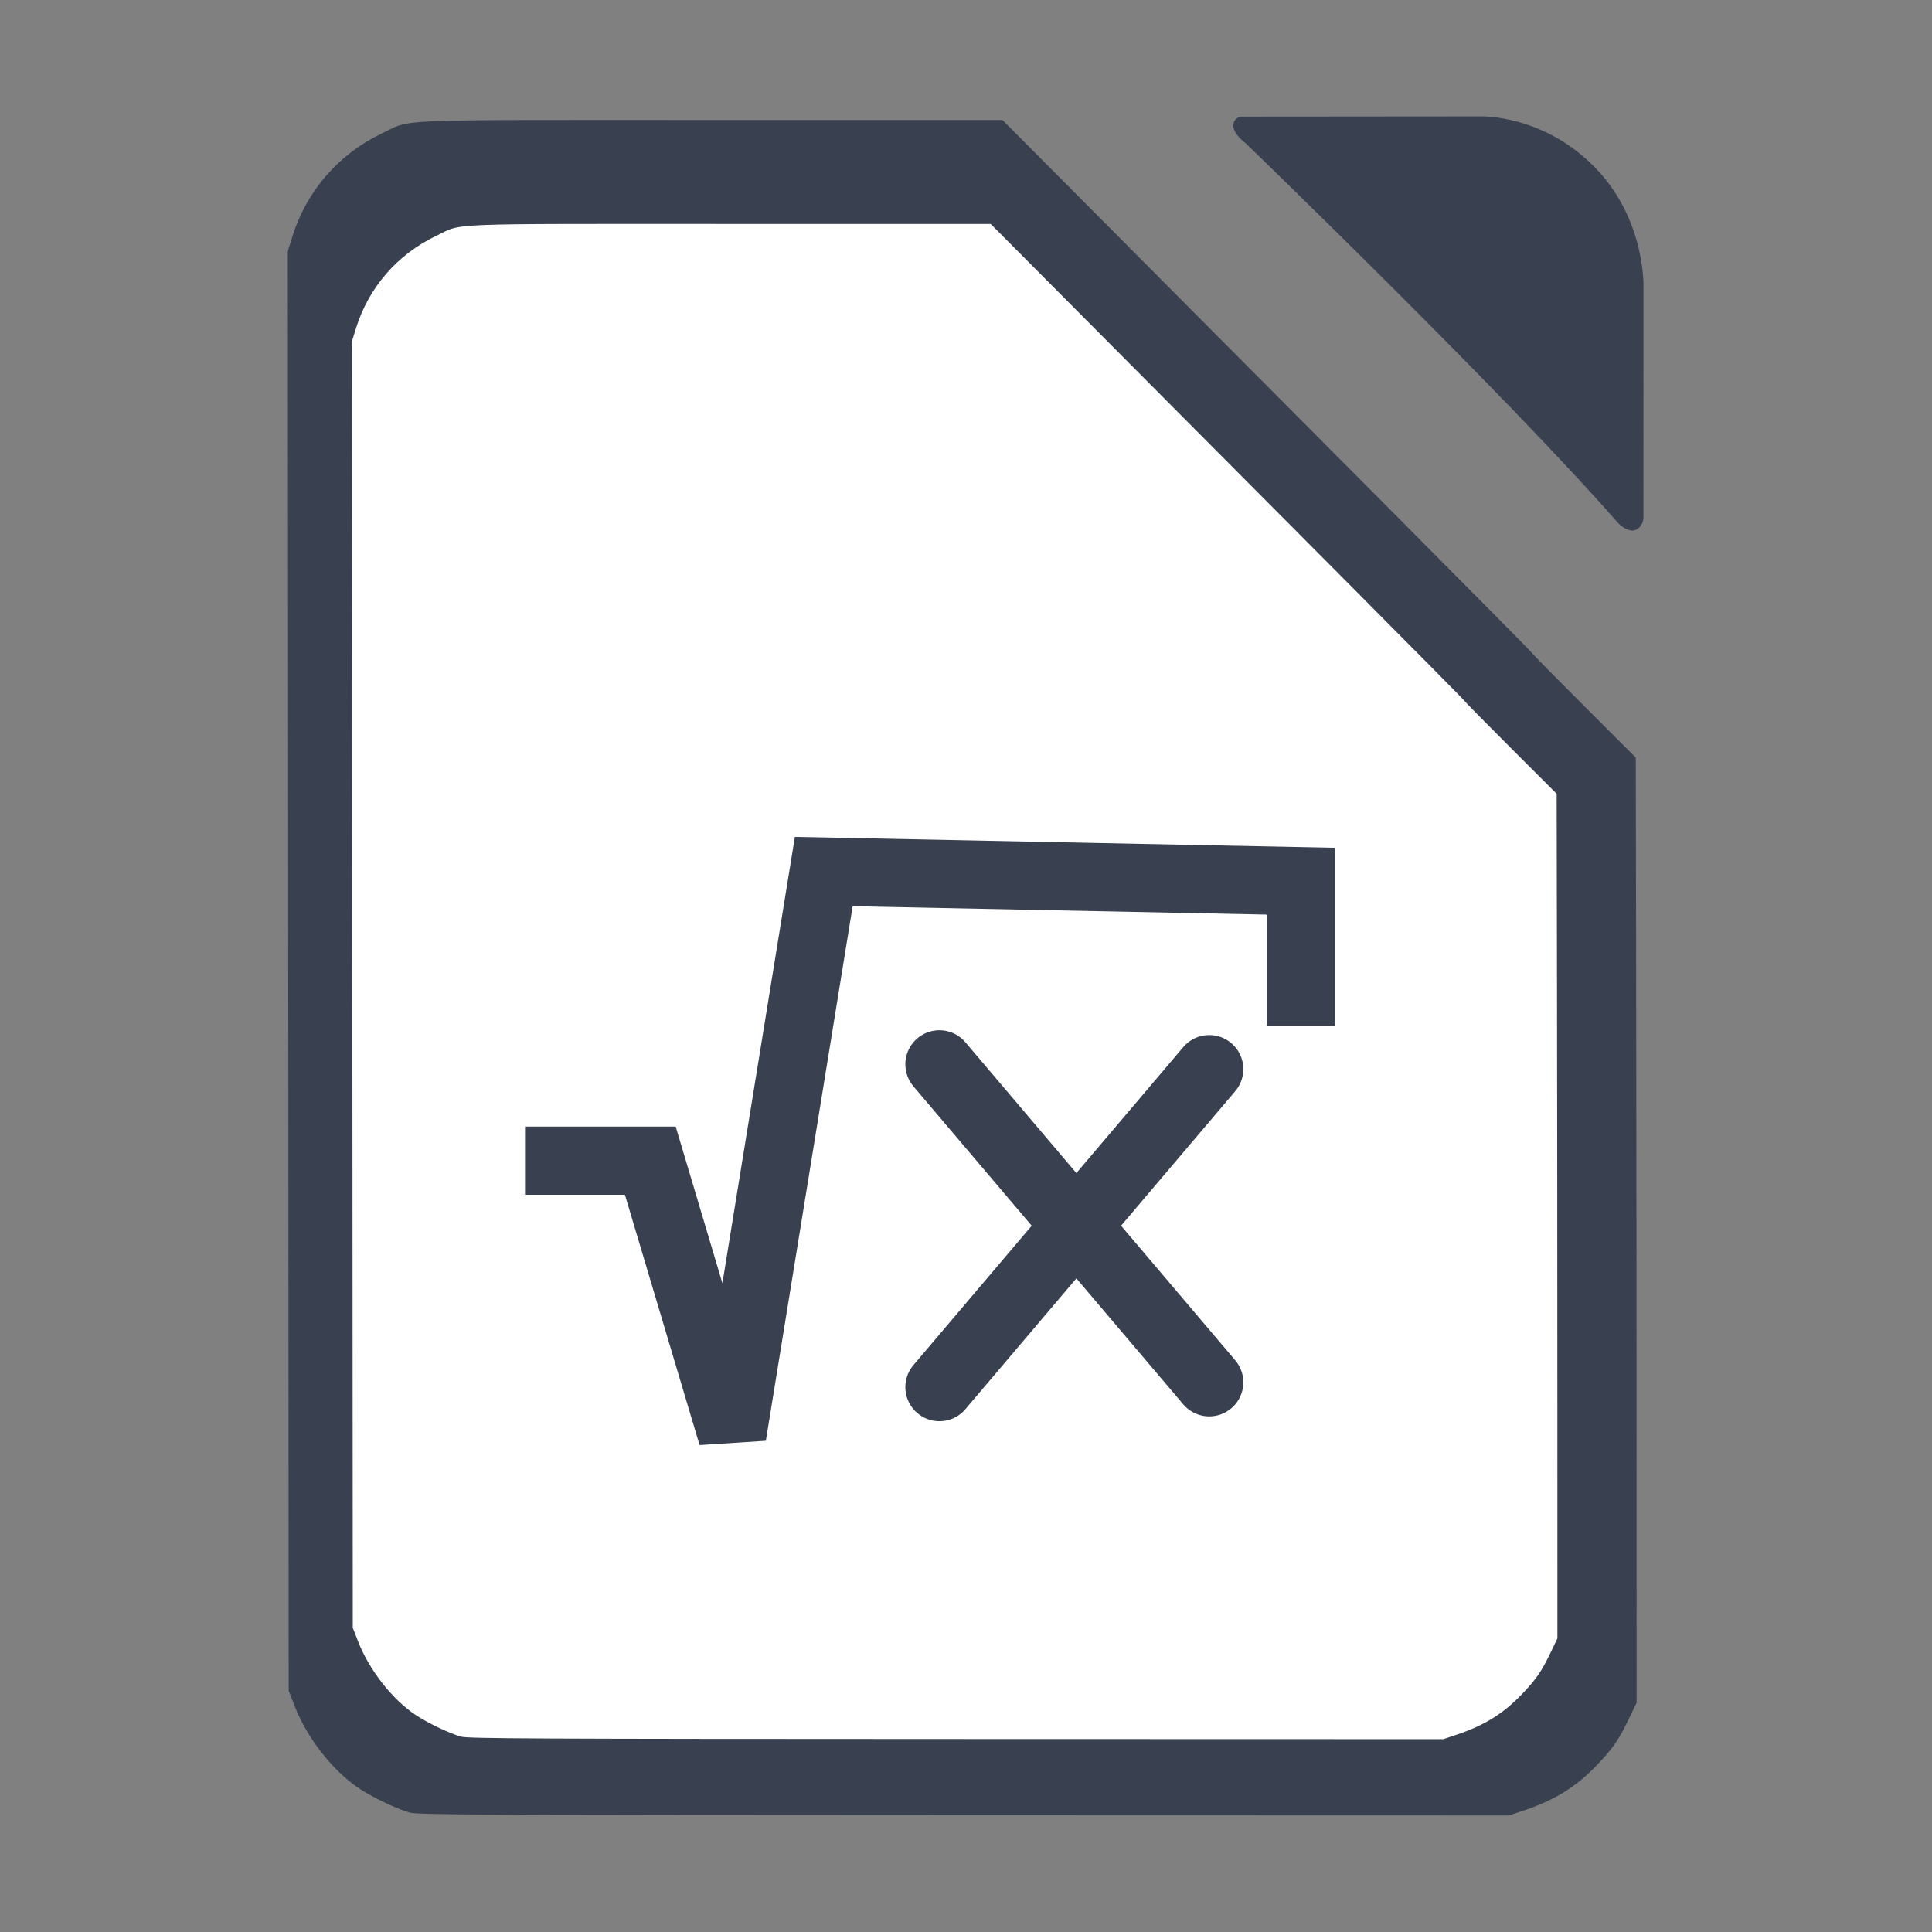 <?xml version="1.0" encoding="UTF-8" standalone="no"?>
<!-- Created with Inkscape (http://www.inkscape.org/) -->

<svg
   xmlns:dc="http://purl.org/dc/elements/1.1/"
   xmlns:cc="http://creativecommons.org/ns#"
   xmlns:rdf="http://www.w3.org/1999/02/22-rdf-syntax-ns#"
   xmlns:svg="http://www.w3.org/2000/svg"
   xmlns="http://www.w3.org/2000/svg"
   xmlns:sodipodi="http://sodipodi.sourceforge.net/DTD/sodipodi-0.dtd"
   xmlns:inkscape="http://www.inkscape.org/namespaces/inkscape"
   id="svg2"
   version="1.1"
   inkscape:version="0.91 r13725"
   width="512"
   height="512"
   sodipodi:docname="libreoffice-math.svg"
   viewBox="0 0 512 512">
  <rect x="0" y="0" width="512" height="512" fill="#808080" stroke="none"/>
  <defs
     id="defs6" />
  <sodipodi:namedview
     pagecolor="#ffffff"
     bordercolor="#666666"
     borderopacity="1"
     objecttolerance="10"
     gridtolerance="10"
     guidetolerance="10"
     inkscape:pageopacity="0"
     inkscape:pageshadow="2"
     inkscape:window-width="1366"
     inkscape:window-height="715"
     id="namedview4"
     showgrid="false"
     inkscape:zoom="0.5"
     inkscape:cx="-222.33519"
     inkscape:cy="242.7562"
     inkscape:window-x="0"
     inkscape:window-y="24"
     inkscape:window-maximized="1"
     inkscape:current-layer="svg2" />
  <g
     id="g4138">
    <path
       sodipodi:nodetypes="csscccssscsssscsscssscscc"
       style="fill:#394050;fill-opacity:1;stroke:none;stroke-width:0.449;stroke-opacity:1"
       d="M 108.635,480.366 C 105.337,479.48 98.642,476.285 95.1,473.908 88.162,469.25 81.397,460.607 78.117,452.207 L 76.508,448.087 76.386,257.348 76.264,66.61 l 1.181,-3.816 c 3.758,-12.139 12.247,-21.939 23.775,-27.449 8.098,-3.871 0.426,-3.559 87.234,-3.549 l 77.219,0.008 34.149,34.333 c 18.782,18.883 50.375,50.632 70.207,70.552 19.832,19.92 36.058,36.325 36.058,36.455 0,0.13 6.167,6.399 13.704,13.932 l 13.704,13.696 0.101,55.135 c 0.056,30.324 0.106,86.678 0.112,125.23 l 0.011,70.095 -2.091,4.349 c -2.649,5.511 -4.222,7.785 -8.446,12.207 -5.487,5.745 -11.132,9.25 -19.315,11.991 l -3.981,1.334 -144.392,-0.041 c -125.889,-0.035 -144.708,-0.126 -146.863,-0.705 z"
       id="path4306"
       inkscape:connector-curvature="0" />
    <path
       sodipodi:nodetypes="cczcczcczc"
       inkscape:connector-curvature="0"
       id="path2983"
       d="M 428.942,138.756 C 398.77,104.228 330.03,37.884 330.03,37.884 c 0,0 -3.23,-2.311 -3.177,-4.619 0.053,-2.308 2.247,-2.369 2.247,-2.369 l 63.453,-0.054 c 0,0 16.388,-0.504 30.062,13.467 13.674,13.971 12.923,32 12.923,32 l -0.015,60.926 c 0,0 0.004,2.204 -1.972,3.155 -1.975,0.95 -4.61,-1.632 -4.61,-1.632 z"
       style="fill:#394050;stroke:none;stroke-width:1px;stroke-linecap:butt;stroke-linejoin:miter;stroke-opacity:1;fill-opacity:1" />
    <path
       sodipodi:nodetypes="csscccssscsssscsscssscscc"
       style="fill:#ffffff;fill-opacity:1;stroke:none"
       d="m 122.201,460.23 c -2.947,-0.792 -8.931,-3.647 -12.096,-5.772 -6.201,-4.163 -12.246,-11.887 -15.178,-19.394 L 93.489,431.382 93.38,260.921 93.271,90.459 94.327,87.049 c 3.359,-10.848 10.945,-19.607 21.248,-24.531 7.237,-3.459 0.381,-3.18 77.96,-3.172 l 69.01,0.007 30.518,30.683 c 16.785,16.876 45.02,45.249 62.744,63.052 17.724,17.803 32.225,32.464 32.225,32.58 0,0.116 5.511,5.719 12.248,12.451 l 12.248,12.24 0.09,49.274 c 0.05,27.101 0.095,77.463 0.1,111.917 l 0.01,62.643 -1.868,3.886 c -2.368,4.925 -3.774,6.957 -7.548,10.909 -4.904,5.134 -9.948,8.266 -17.262,10.717 l -3.557,1.192 -129.042,-0.036 c -112.506,-0.031 -129.325,-0.112 -131.25,-0.629 z"
       id="path4306-3"
       inkscape:connector-curvature="0" />
    <path
       inkscape:connector-curvature="0"
       id="path3005"
       d="m 139.137,307.591 33.201,0 21.708,72.787 24.262,-149.404 126.419,2.554 0,38.309"
       style="fill:none;stroke:#394050;stroke-width:18.059;stroke-linecap:butt;stroke-linejoin:miter;stroke-miterlimit:4;stroke-opacity:1;stroke-dasharray:none" />
    <path
       inkscape:connector-curvature="0"
       id="path3775"
       d="m 248.955,282.052 71.51,84.279"
       style="fill:none;stroke:#394050;stroke-width:18.059;stroke-linecap:round;stroke-linejoin:miter;stroke-miterlimit:4;stroke-opacity:1;stroke-dasharray:none" />
    <path
       inkscape:connector-curvature="0"
       id="path3775-3"
       d="m 320.465,283.329 -71.51,84.279"
       style="fill:none;stroke:#394050;stroke-width:18.059;stroke-linecap:round;stroke-linejoin:miter;stroke-miterlimit:4;stroke-opacity:1;stroke-dasharray:none" />
  </g>
</svg>
